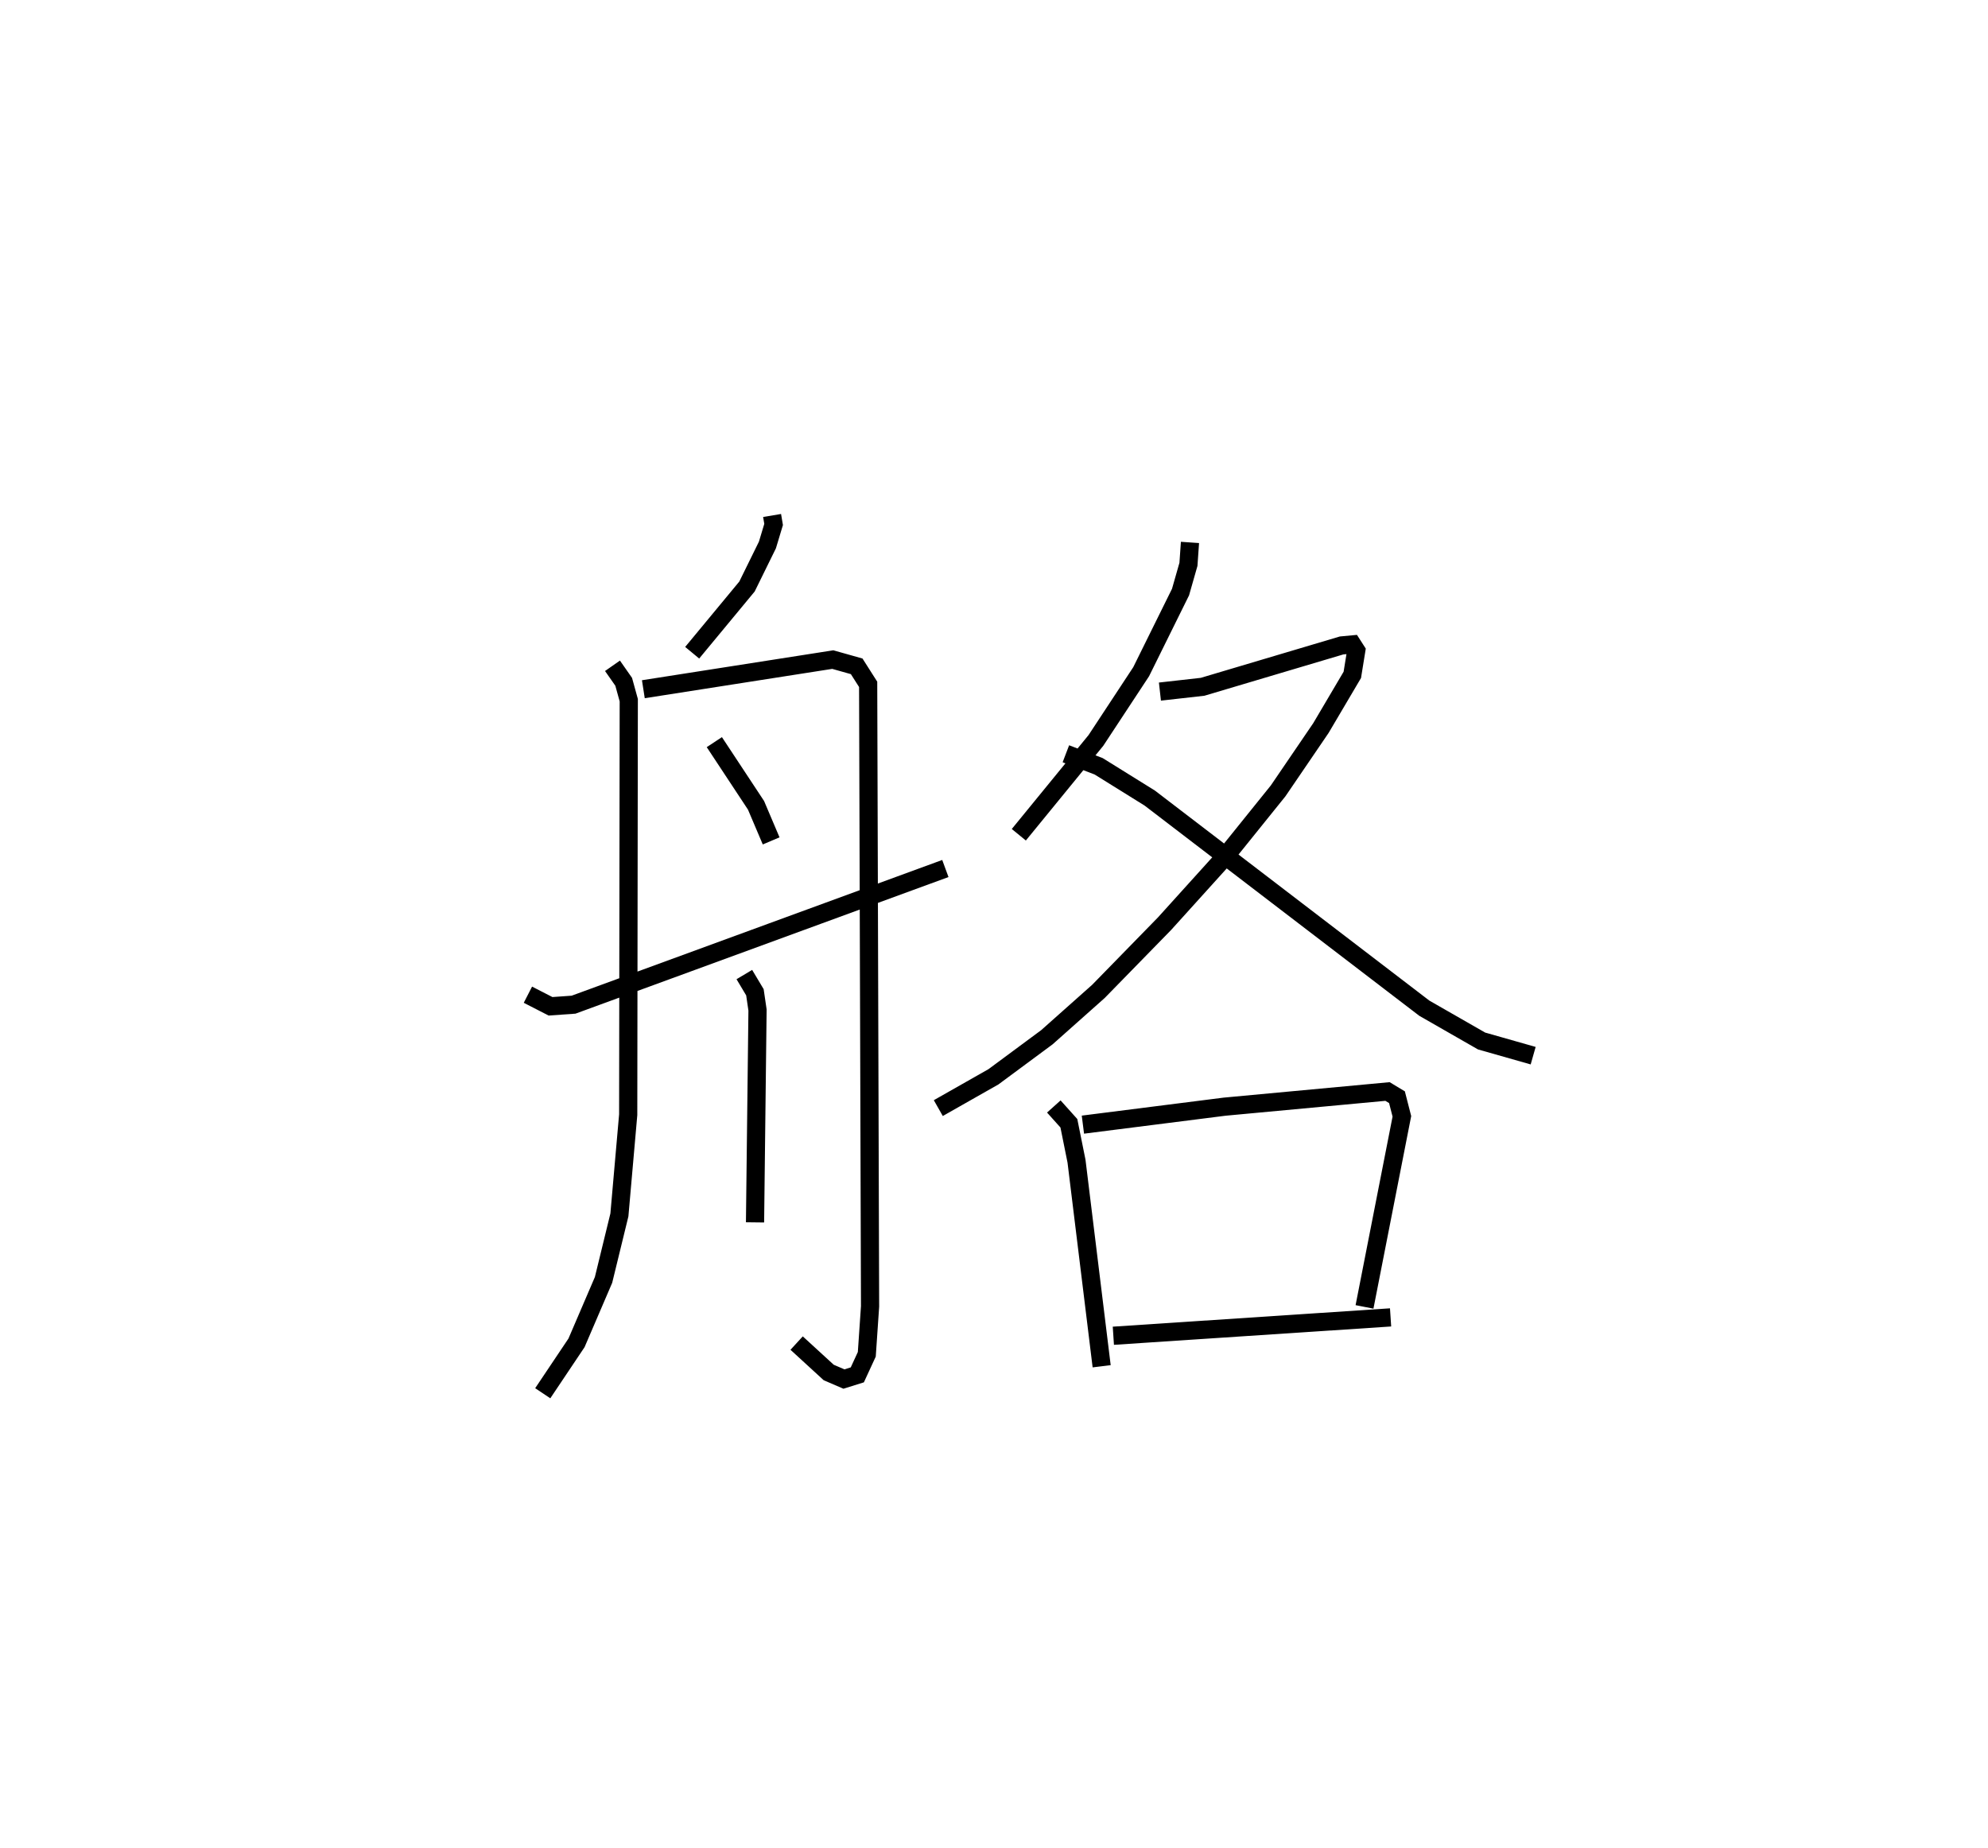 <?xml version="1.0" encoding="utf-8" ?>
<svg baseProfile="full" height="101.593" version="1.1" width="109.285" xmlns="http://www.w3.org/2000/svg" xmlns:ev="http://www.w3.org/2001/xml-events" xmlns:xlink="http://www.w3.org/1999/xlink"><defs /><rect fill="white" height="101.593" width="109.285" x="0" y="0" /><path d="M25,25 m0.0,0.0 m17.444,3.338 l0.083,0.493 -0.34,1.129 l-1.122,2.282 -3.014,3.641 m-4.381,0.718 l0.616,0.881 0.279,1.01 l-0.031,22.786 -0.484,5.511 l-0.872,3.573 -1.485,3.459 l-1.857,2.771 m5.531,-38.703 l10.413,-1.629 1.314,0.37 l0.631,0.991 0.105,34.197 l-0.18,2.634 -0.521,1.129 l-0.735,0.23 -0.837,-0.36 l-1.764,-1.617 m-4.524,-33.036 l2.292,3.473 0.831,1.956 m-1.474,7.348 l0.582,0.974 0.143,0.974 l-0.137,11.675 m-12.485,-12.516 l1.243,0.638 1.268,-0.09 l20.437,-7.485 m13.447,-17.926 l-0.084,1.204 -0.435,1.524 l-2.165,4.379 -2.487,3.778 l-4.238,5.185 m7.757,-7.87 l2.346,-0.264 7.642,-2.273 l0.587,-0.055 0.217,0.338 l-0.216,1.334 -1.728,2.928 l-2.349,3.448 -2.904,3.606 l-3.342,3.698 -3.634,3.722 l-2.834,2.521 -2.935,2.172 l-3.033,1.722 m7.013,-19.479 l1.802,0.689 2.808,1.746 l15.096,11.553 3.145,1.802 l2.837,0.807 m-26.351,2.793 l0.828,0.923 0.42,2.086 l1.382,11.273 m-1.031,-13.283 l7.789,-0.988 8.956,-0.834 l0.52,0.313 0.27,1.052 l-2.054,10.476 m-13.807,1.586 l15.24,-1.009 " fill="none" stroke="black" stroke-width="1" /></svg>